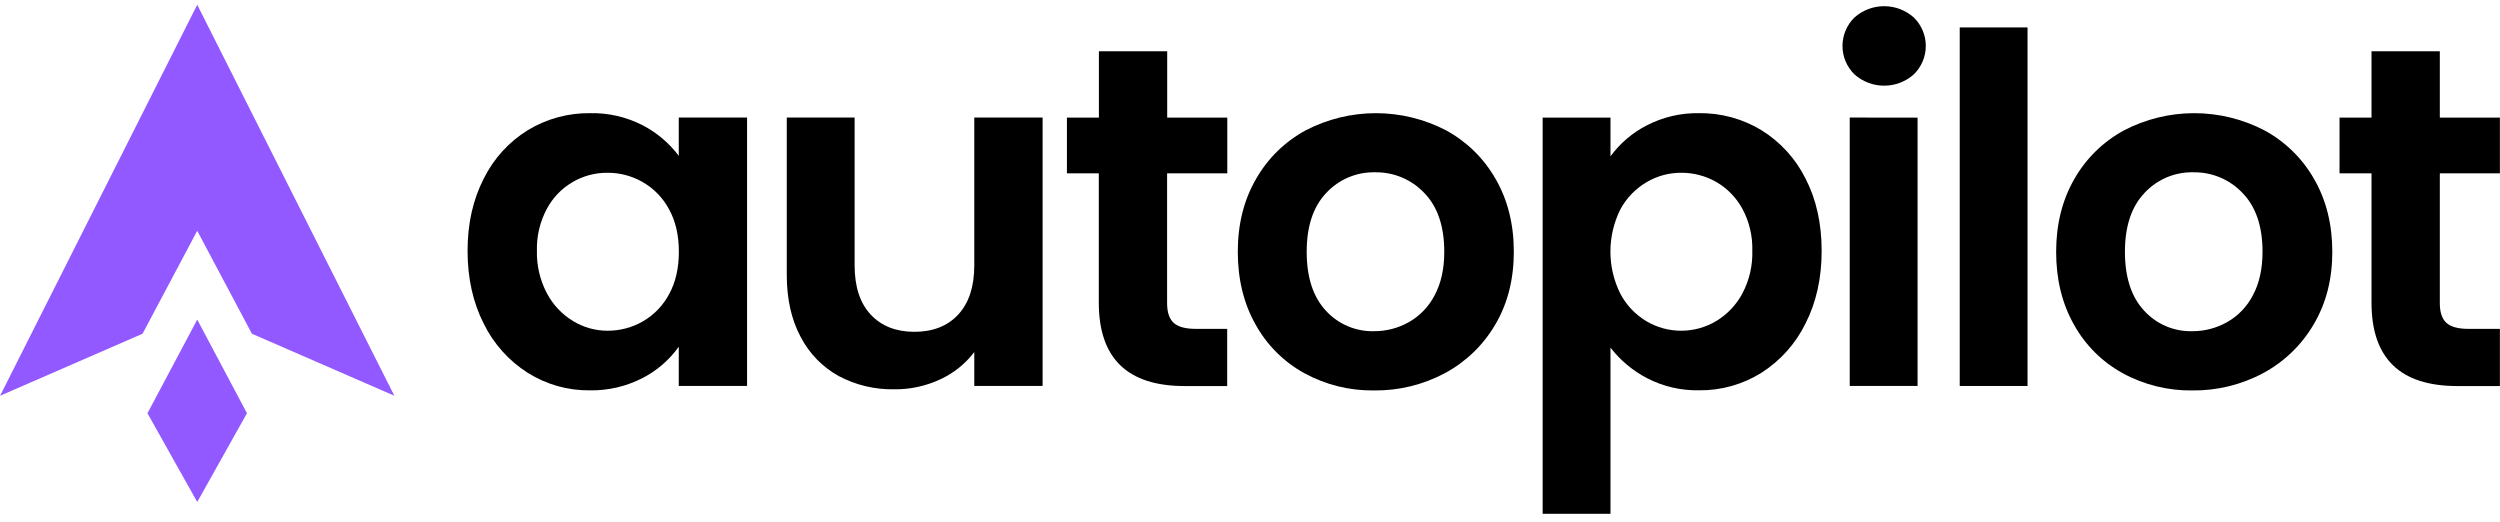 <svg width="182" height="38" viewBox="0 0 182 38" fill="none" xmlns="http://www.w3.org/2000/svg">
<g clip-path="url(#clip0_63_342)">
<path d="M35.218 13.001C35.937 11.548 37.049 10.326 38.428 9.474C39.793 8.647 41.363 8.219 42.959 8.239C44.288 8.209 45.604 8.512 46.787 9.121C47.818 9.656 48.715 10.416 49.414 11.344V8.557H54.387V28.098H49.414V25.24C48.733 26.198 47.832 26.978 46.787 27.516C45.594 28.133 44.267 28.443 42.925 28.417C41.335 28.433 39.774 27.992 38.428 27.146C37.049 26.271 35.938 25.033 35.218 23.567C34.432 22.026 34.039 20.256 34.039 18.257C34.039 16.281 34.432 14.529 35.218 13.001ZM48.709 15.241C48.272 14.417 47.612 13.733 46.805 13.266C46.023 12.812 45.134 12.574 44.23 12.578C43.323 12.569 42.431 12.81 41.652 13.274C40.872 13.737 40.235 14.406 39.809 15.206C39.307 16.143 39.059 17.195 39.087 18.257C39.062 19.33 39.31 20.392 39.809 21.342C40.248 22.179 40.906 22.88 41.713 23.371C42.473 23.834 43.347 24.079 44.237 24.077C45.141 24.08 46.03 23.842 46.812 23.389C47.62 22.92 48.28 22.232 48.716 21.405C49.187 20.547 49.422 19.518 49.421 18.318C49.42 17.119 49.182 16.093 48.709 15.241Z" fill="black"/>
<path d="M75.901 8.557V28.098H70.928V25.628C70.278 26.488 69.423 27.172 68.442 27.62C67.398 28.107 66.259 28.353 65.108 28.341C63.695 28.369 62.299 28.036 61.051 27.373C59.867 26.716 58.904 25.723 58.283 24.519C57.613 23.262 57.277 21.763 57.277 20.022V8.557H62.216V19.316C62.216 20.866 62.604 22.059 63.381 22.895C64.157 23.73 65.215 24.151 66.554 24.157C67.917 24.157 68.987 23.736 69.763 22.895C70.54 22.053 70.928 20.86 70.928 19.316V8.557H75.901Z" fill="black"/>
<path d="M84.965 12.62V22.071C84.965 22.731 85.124 23.208 85.441 23.501C85.758 23.794 86.294 23.941 87.046 23.941H89.339V28.104H86.236C82.074 28.104 79.993 26.082 79.993 22.037V12.62H77.672V8.563H80V3.73H84.972V8.563H89.347V12.62H84.965Z" fill="black"/>
<path d="M94.945 27.162C93.453 26.34 92.223 25.11 91.401 23.617C90.541 22.091 90.111 20.328 90.111 18.327C90.111 16.327 90.552 14.564 91.435 13.037C92.284 11.54 93.537 10.312 95.05 9.492C96.629 8.669 98.383 8.239 100.164 8.239C101.945 8.239 103.7 8.669 105.279 9.492C106.788 10.314 108.038 11.542 108.885 13.037C109.766 14.564 110.206 16.327 110.206 18.327C110.206 20.328 109.759 22.091 108.863 23.617C107.991 25.114 106.722 26.341 105.196 27.162C103.607 28.012 101.83 28.447 100.028 28.424C98.253 28.45 96.502 28.015 94.945 27.162ZM102.552 23.459C103.358 23.004 104.014 22.324 104.438 21.503C104.908 20.632 105.143 19.574 105.143 18.327C105.143 16.47 104.656 15.041 103.681 14.041C103.221 13.557 102.665 13.174 102.048 12.915C101.432 12.658 100.768 12.531 100.1 12.543C99.437 12.529 98.778 12.655 98.168 12.913C97.557 13.171 97.007 13.556 96.555 14.041C95.603 15.043 95.127 16.471 95.127 18.327C95.127 20.183 95.591 21.612 96.519 22.613C96.963 23.1 97.506 23.486 98.112 23.744C98.717 24.003 99.372 24.128 100.03 24.111C100.913 24.115 101.782 23.89 102.552 23.459Z" fill="black"/>
<path d="M119.865 9.139C121.046 8.524 122.362 8.214 123.693 8.238C125.289 8.218 126.859 8.646 128.224 9.473C129.599 10.321 130.71 11.536 131.433 12.981C132.221 14.498 132.615 16.256 132.616 18.255C132.617 20.254 132.223 22.024 131.433 23.564C130.713 25.029 129.602 26.267 128.224 27.143C126.866 27.991 125.294 28.433 123.693 28.414C122.377 28.44 121.075 28.137 119.906 27.532C118.869 26.992 117.96 26.233 117.243 25.309V37.407H112.305V8.559H117.243V11.38C117.932 10.44 118.829 9.673 119.865 9.139ZM126.848 15.206C126.407 14.39 125.748 13.712 124.944 13.248C124.166 12.804 123.284 12.572 122.387 12.578C121.499 12.575 120.627 12.813 119.863 13.266C119.059 13.741 118.4 14.427 117.959 15.25C117.485 16.202 117.238 17.251 117.238 18.315C117.238 19.379 117.485 20.428 117.959 21.38C118.397 22.213 119.057 22.908 119.865 23.389C120.635 23.843 121.513 24.08 122.407 24.077C123.301 24.074 124.177 23.83 124.944 23.371C125.748 22.884 126.406 22.189 126.848 21.36C127.351 20.405 127.599 19.336 127.569 18.257C127.598 17.195 127.351 16.144 126.85 15.206H126.848Z" fill="black"/>
<path d="M134.996 5.407C134.723 5.137 134.506 4.816 134.357 4.462C134.209 4.108 134.133 3.728 134.133 3.344C134.133 2.96 134.209 2.58 134.357 2.226C134.506 1.872 134.723 1.551 134.996 1.281C135.592 0.746 136.364 0.45 137.165 0.45C137.966 0.45 138.739 0.746 139.334 1.281C139.608 1.551 139.825 1.872 139.973 2.226C140.121 2.58 140.198 2.96 140.198 3.344C140.198 3.728 140.121 4.108 139.973 4.462C139.825 4.816 139.608 5.137 139.334 5.407C138.739 5.942 137.966 6.238 137.165 6.238C136.364 6.238 135.592 5.942 134.996 5.407ZM139.599 8.564V28.098H134.661V8.557L139.599 8.564Z" fill="black"/>
<path d="M147.605 1.997V28.098H142.668V1.997H147.605Z" fill="black"/>
<path d="M154.52 27.162C153.026 26.34 151.797 25.111 150.975 23.617C150.115 22.09 149.686 20.326 149.688 18.327C149.689 16.328 150.129 14.565 151.009 13.037C151.858 11.54 153.111 10.312 154.624 9.492C156.203 8.669 157.958 8.239 159.739 8.239C161.519 8.239 163.274 8.669 164.853 9.492C166.366 10.312 167.619 11.54 168.468 13.037C169.349 14.564 169.79 16.327 169.792 18.327C169.793 20.328 169.34 22.091 168.434 23.617C167.559 25.115 166.288 26.342 164.759 27.162C163.172 28.013 161.394 28.447 159.594 28.424C157.822 28.448 156.074 28.013 154.52 27.162ZM162.12 23.459C162.926 23.005 163.583 22.325 164.007 21.503C164.476 20.632 164.711 19.574 164.712 18.327C164.712 16.47 164.224 15.041 163.248 14.041C162.788 13.557 162.233 13.173 161.617 12.915C161 12.658 160.337 12.531 159.669 12.543C159.006 12.528 158.347 12.654 157.736 12.913C157.125 13.171 156.576 13.556 156.125 14.041C155.171 15.043 154.695 16.471 154.695 18.327C154.695 20.183 155.159 21.612 156.088 22.613C156.532 23.1 157.075 23.486 157.681 23.745C158.286 24.003 158.941 24.128 159.599 24.111C160.481 24.115 161.35 23.89 162.12 23.459Z" fill="black"/>
<path d="M177.619 12.62V22.071C177.619 22.731 177.778 23.208 178.095 23.501C178.412 23.794 178.947 23.941 179.7 23.941H181.993V28.104H178.888C174.727 28.104 172.646 26.082 172.646 22.037V12.62H170.318V8.563H172.646V3.73H177.619V8.563H181.993V12.62H177.619Z" fill="black"/>
<path d="M14.358 0.346L0.006 28.811L10.377 24.296L14.358 16.8L18.339 24.296L28.709 28.811L14.358 0.346Z" fill="#9159FF"/>
<path d="M17.979 30.085L14.359 36.545L10.736 30.085L14.359 23.266L17.979 30.085Z" fill="#9159FF"/>
</g>
<defs>
<clipPath id="clip0_63_342">
<rect width="181.988" height="37.061" fill="white" transform="translate(0.006 0.293)"/>
</clipPath>
</defs>
</svg>
